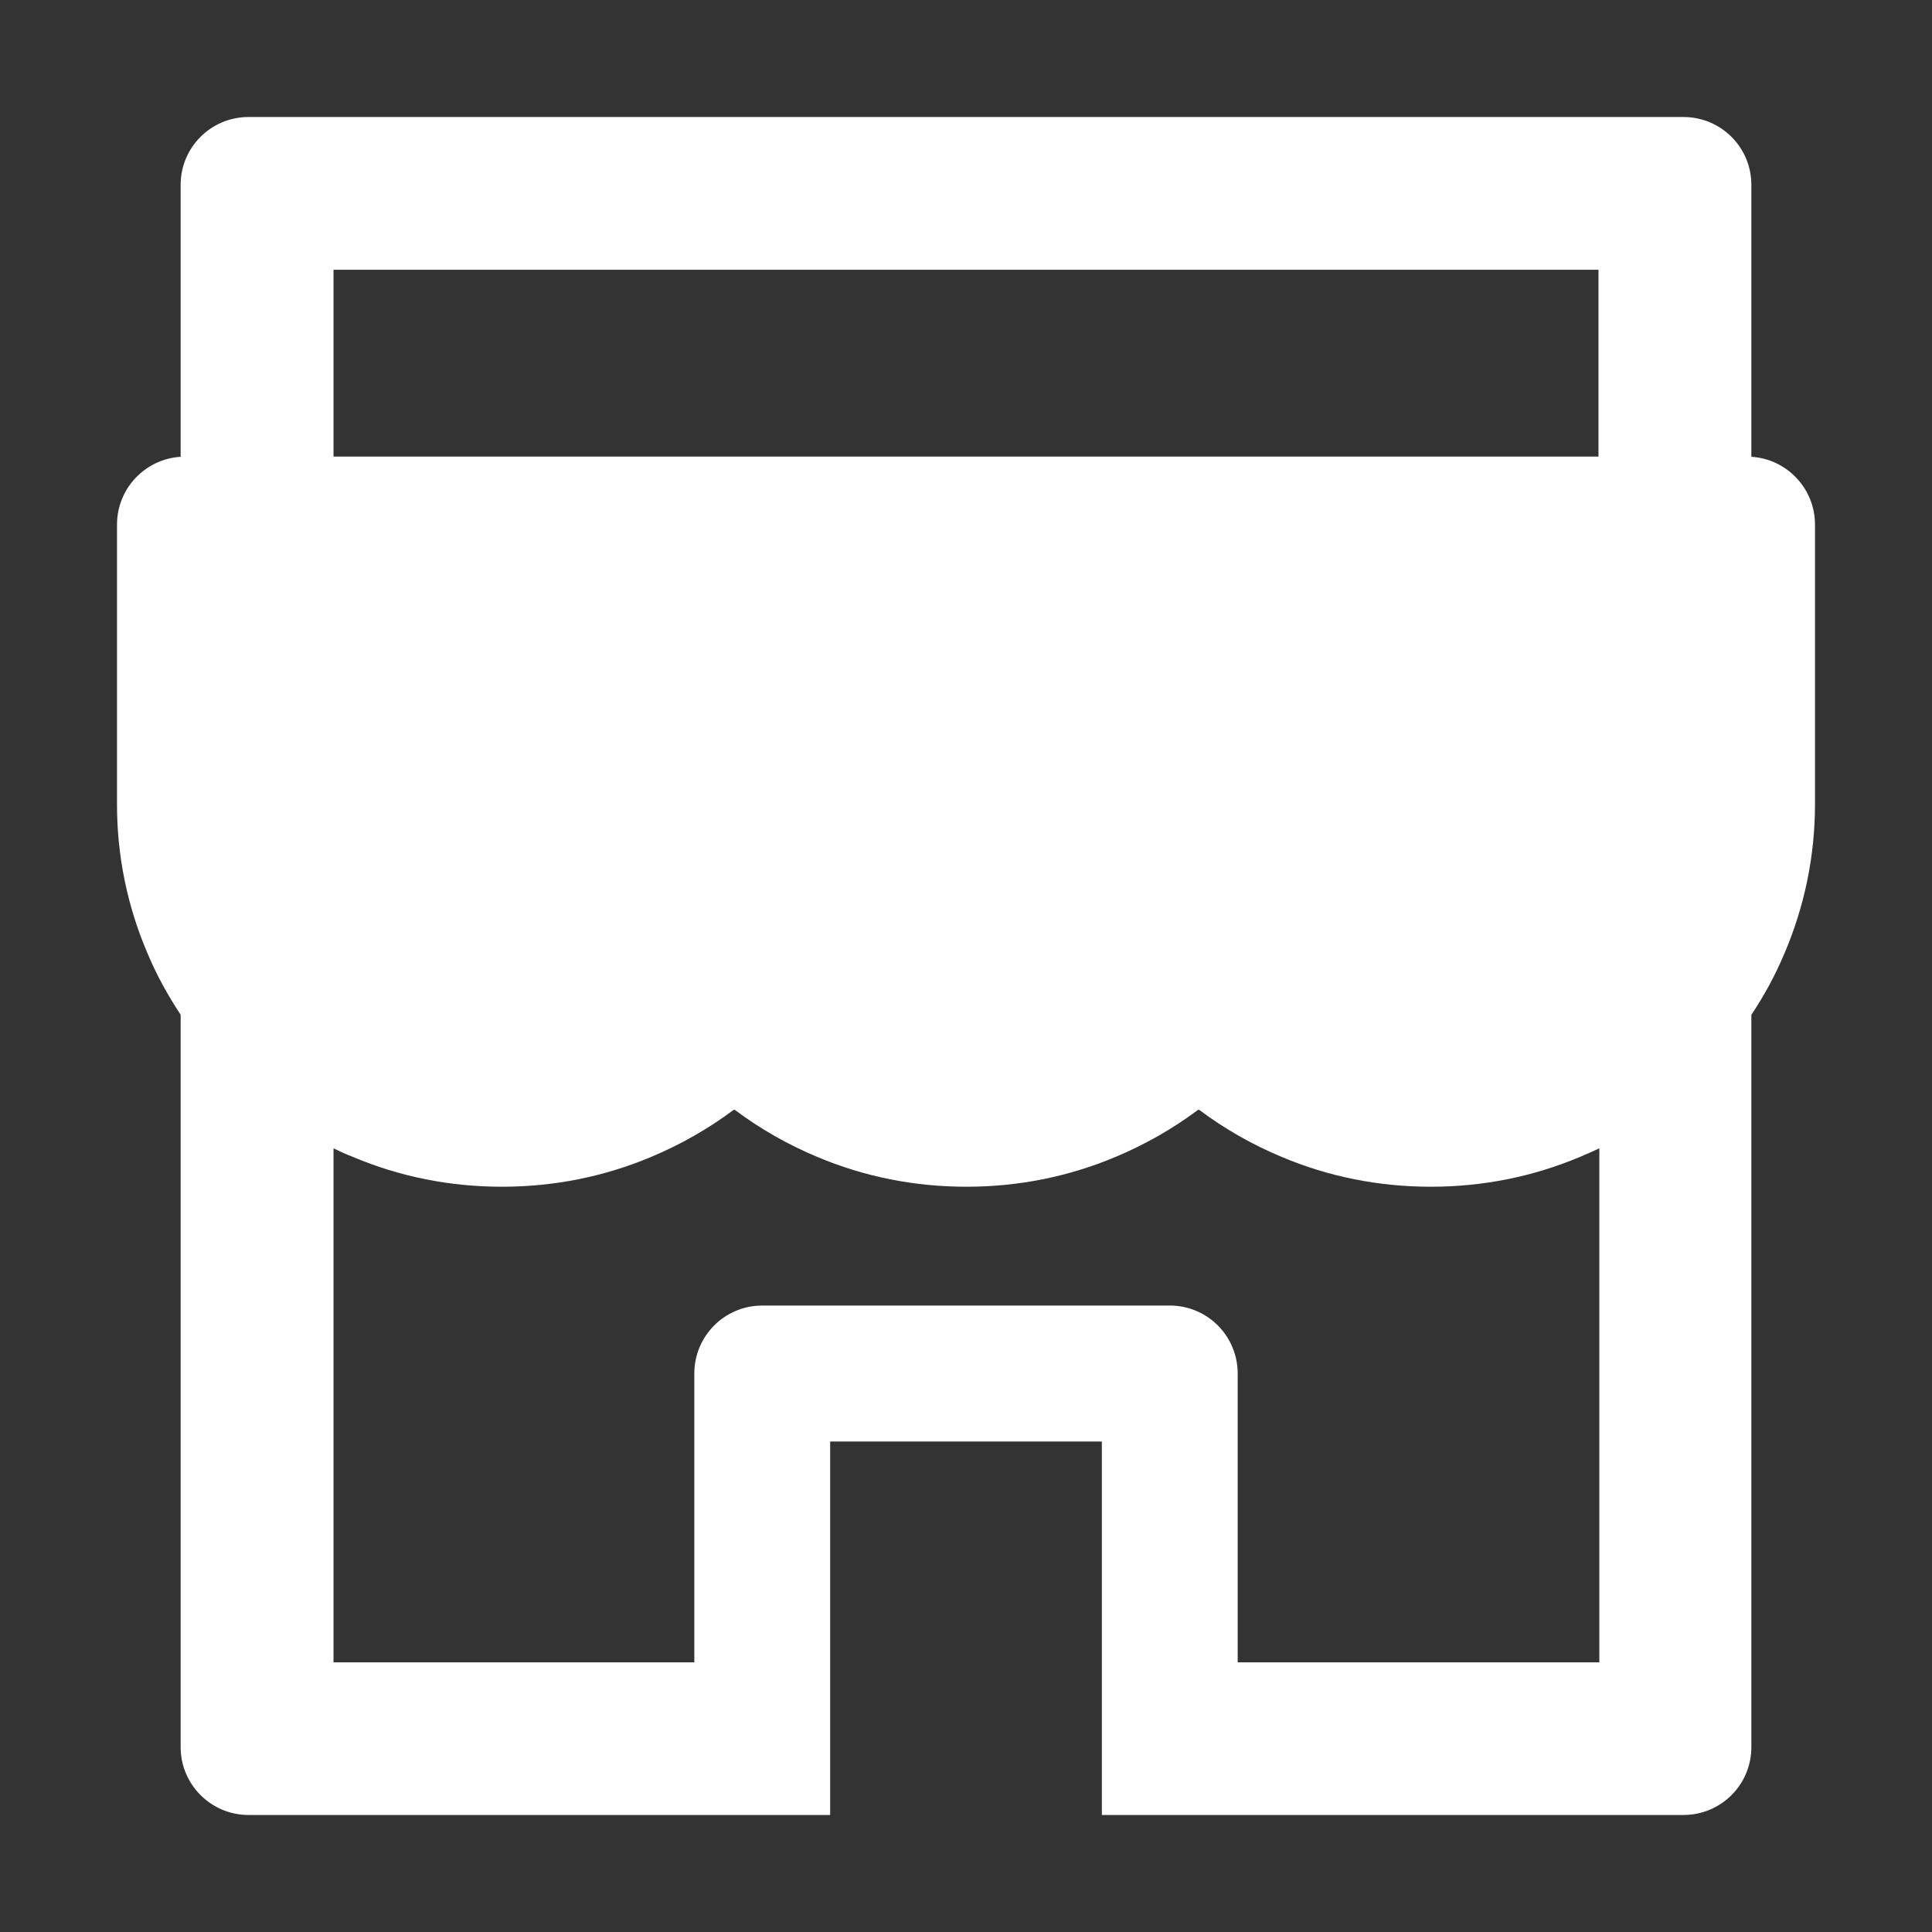<svg width="16" height="16" viewBox="0 0 16 16" fill="none" xmlns="http://www.w3.org/2000/svg">
<rect x="0" y="0" width="16" height="16" fill="#333333" stroke="none"/>
<path d="M14.504 3.783V1.531C14.504 1.22 14.253 0.969 13.941 0.969H2.059C1.747 0.969 1.496 1.22 1.496 1.531V3.783C1.203 3.801 0.969 4.045 0.969 4.344V6.659C0.968 7.084 1.054 7.505 1.222 7.896C1.297 8.076 1.391 8.244 1.496 8.404V14.469C1.496 14.778 1.747 15.031 2.059 15.031H6.875V11.938H9.125V15.031H13.941C14.253 15.031 14.504 14.78 14.504 14.469V8.404C14.611 8.244 14.703 8.074 14.778 7.896C14.945 7.504 15.031 7.088 15.031 6.659V4.344C15.031 4.045 14.797 3.801 14.504 3.783ZM13.238 13.767H10.25V11.375C10.25 11.064 9.999 10.812 9.688 10.812H6.313C6.001 10.812 5.75 11.064 5.75 11.375V13.767H2.762V9.51C2.813 9.535 2.865 9.559 2.92 9.58C3.312 9.746 3.729 9.828 4.157 9.828C4.586 9.828 5.001 9.746 5.395 9.58C5.638 9.478 5.866 9.348 6.075 9.192C6.079 9.19 6.082 9.19 6.086 9.192C6.296 9.349 6.524 9.479 6.766 9.58C7.158 9.746 7.575 9.828 8.004 9.828C8.432 9.828 8.847 9.746 9.241 9.58C9.484 9.478 9.712 9.348 9.921 9.192C9.925 9.19 9.928 9.19 9.932 9.192C10.142 9.349 10.37 9.479 10.612 9.58C11.004 9.746 11.421 9.828 11.85 9.828C12.278 9.828 12.693 9.746 13.087 9.58C13.14 9.557 13.193 9.535 13.245 9.51V13.767H13.238ZM13.238 3.781H2.762V2.234H13.238V3.781Z" fill="white"/>
</svg>
